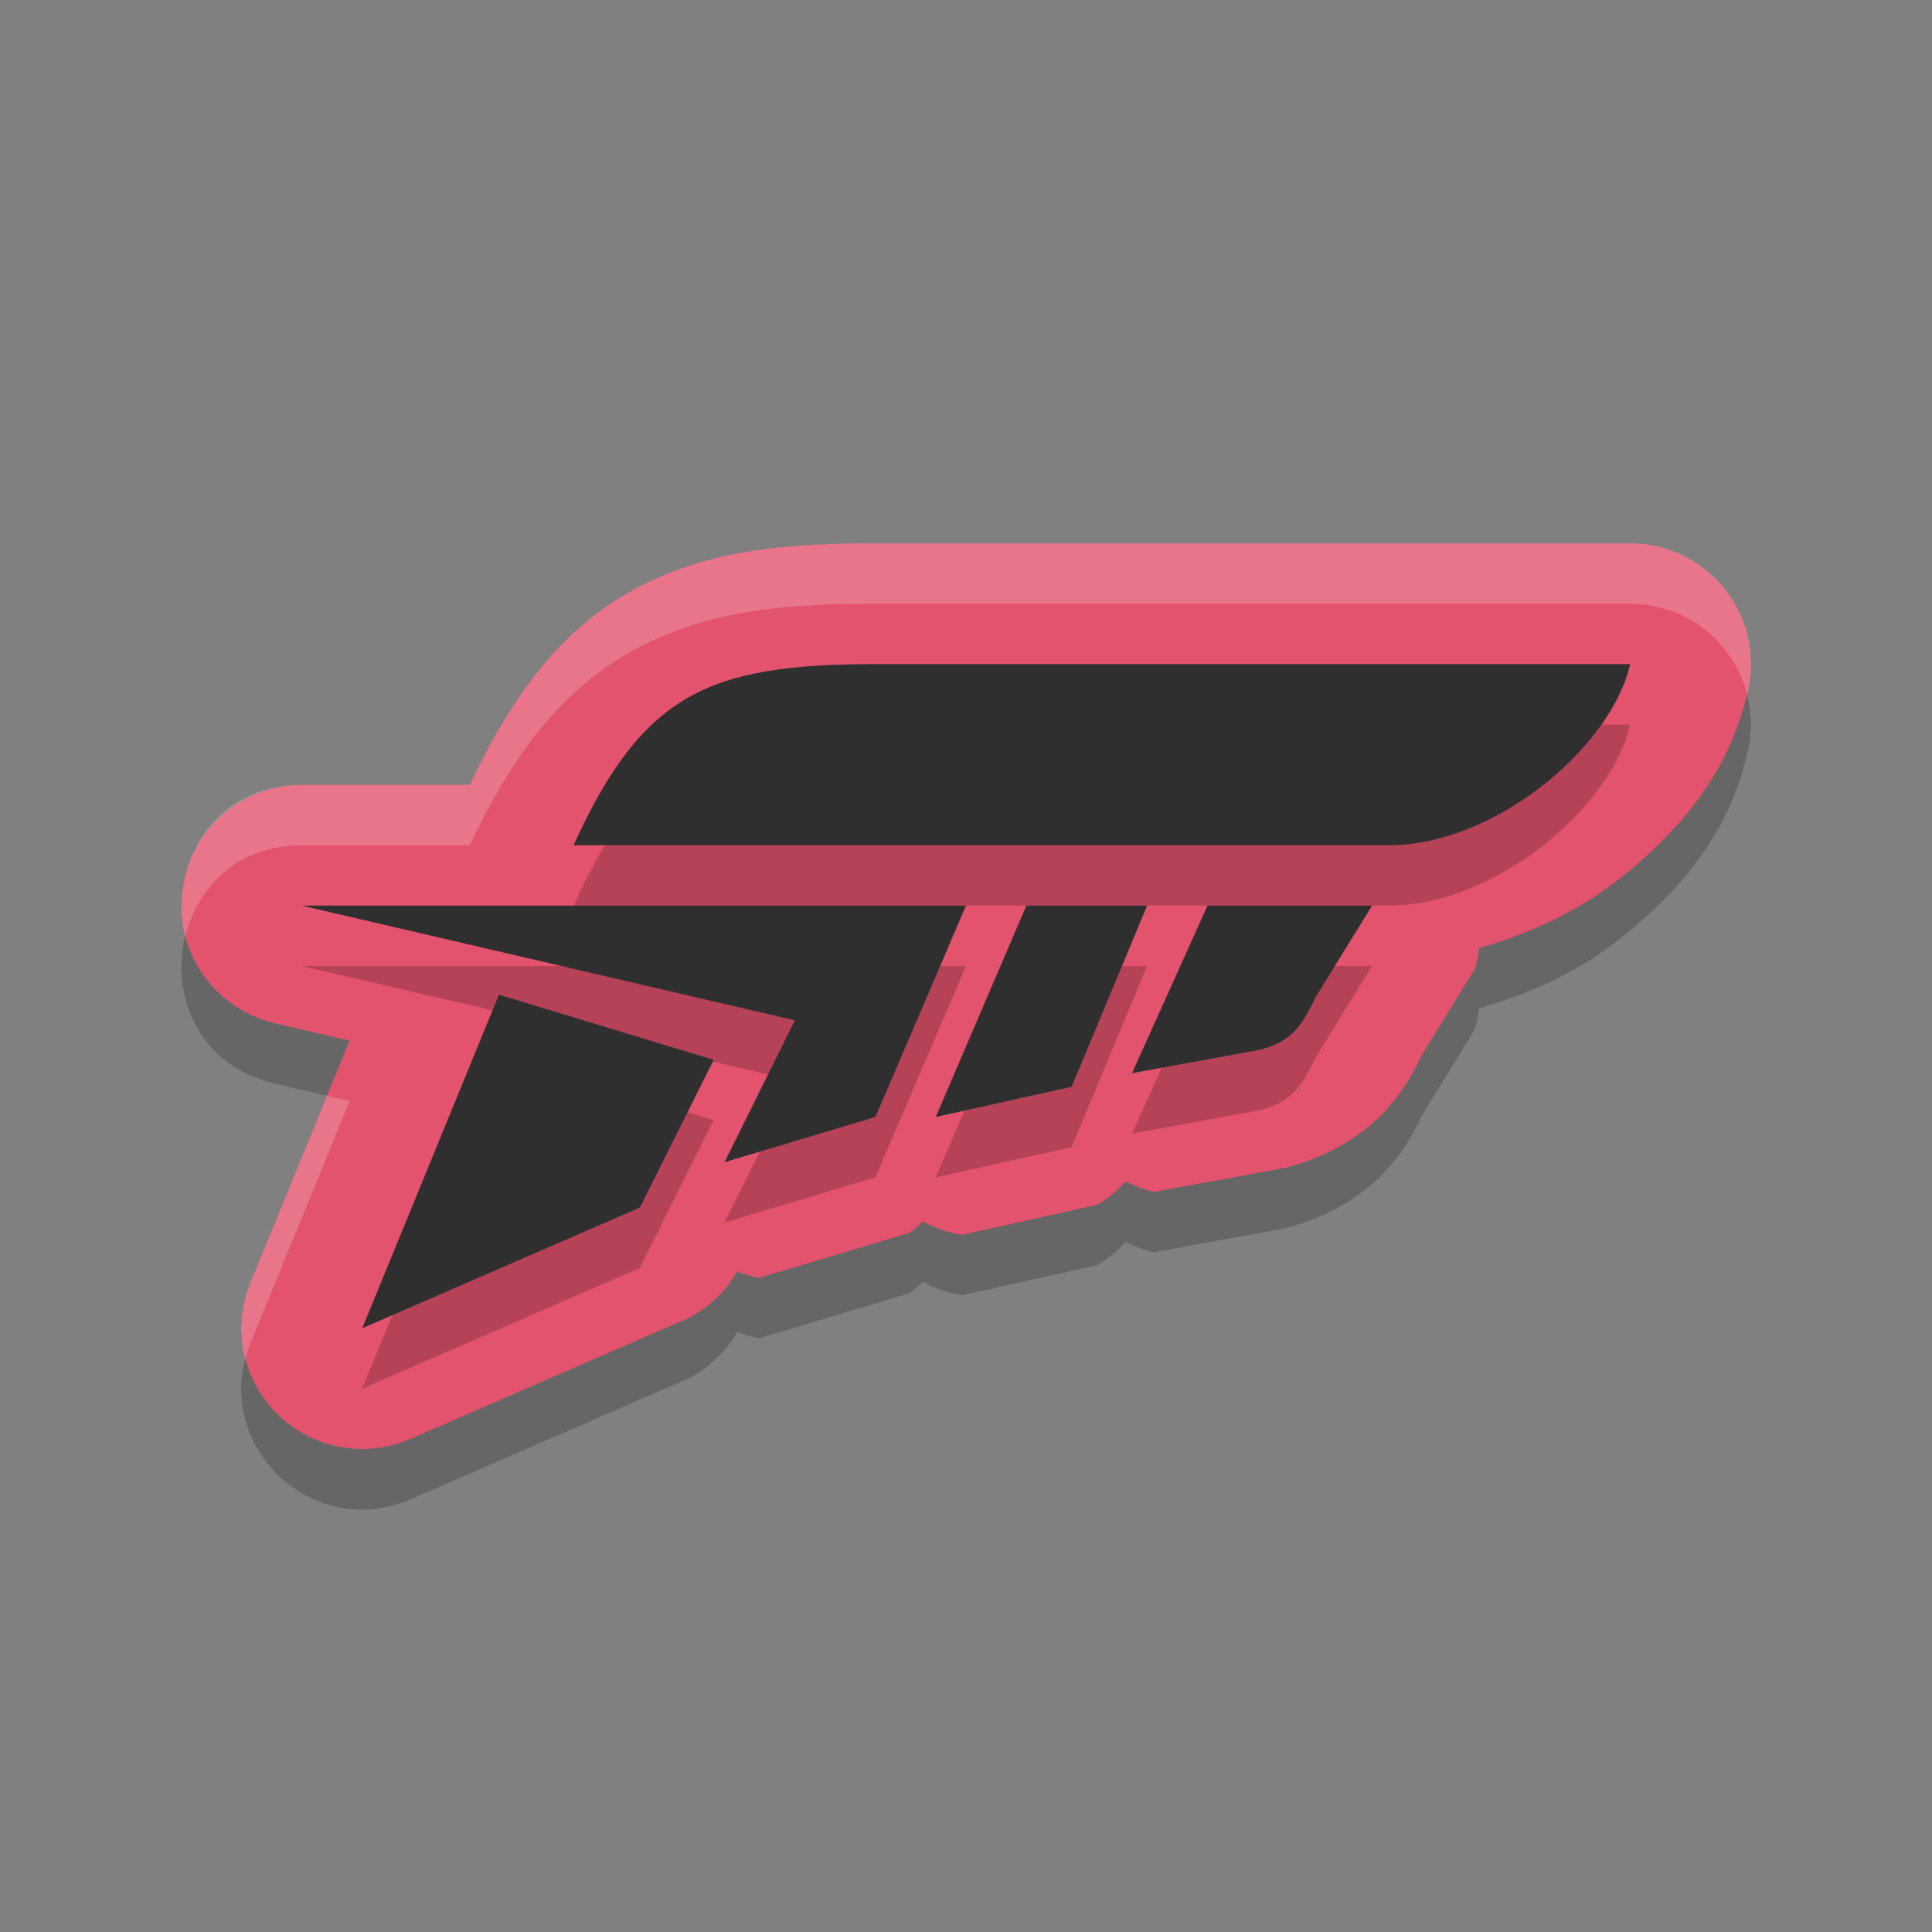 <svg width="32" height="32" version="1.1" xmlns="http://www.w3.org/2000/svg">
 <rect width="100%" height="100%" fill="#808080" stroke="none"/>
 <path d="m14.502 10c-1.498 0-2.845 0.103-4.1 0.82-1.199 0.686-1.984 1.831-2.621 3.18h-2.779c-2.373 0.006-2.763 3.404-0.453 3.947l1.242 0.289-1.641 4.006c-0.679 1.661 1.003 3.307 2.648 2.592l4.6-2c0.341-0.175 0.624-0.444 0.816-0.775 0.117 0.047 0.238 0.083 0.361 0.107l2.5-0.75c0.074-0.057 0.144-0.119 0.209-0.186 0.202 0.111 0.422 0.187 0.65 0.223l2.25-0.5c0.172-0.105 0.328-0.235 0.461-0.387 0.147 0.078 0.303 0.137 0.465 0.176l2.051-0.375c0.011-0.002 0.022-0.004 0.033-0.006 0.637-0.127 1.332-0.5 1.746-0.955s0.553-0.824 0.637-0.986l-0.072 0.129 0.924-1.5c0.033-0.112 0.056-0.227 0.068-0.344 0.849-0.248 1.636-0.609 2.285-1.117 1.016-0.795 1.857-1.762 2.17-3.148 0.281-1.25-0.669-2.439-1.951-2.439z" style="opacity:.2"/>
 <path d="m14.5 9c-1.498 0-2.845 0.103-4.1 0.82-1.199 0.686-1.984 1.831-2.621 3.18h-2.779a2 2 0 0 0-0.453 3.947l1.242 0.289-1.641 4.006a2 2 0 0 0 2.648 2.592l4.6-2a2 2 0 0 0 0.816-0.775 2 2 0 0 0 0.361 0.107l2.5-0.75a2 2 0 0 0 0.209-0.186 2 2 0 0 0 0.65 0.223l2.25-0.5a2 2 0 0 0 0.461-0.387 2 2 0 0 0 0.465 0.176l2.051-0.375a2 2 0 0 0 0.033-0.006c0.637-0.127 1.332-0.5 1.746-0.955s0.553-0.824 0.637-0.986l-0.072 0.129 0.924-1.5a2 2 0 0 0 0.068-0.344c0.849-0.248 1.636-0.609 2.285-1.117 1.016-0.795 1.857-1.762 2.17-3.148a2 2 0 0 0-1.951-2.439z" style="fill:#e3536d"/>
 <path d="m14.5 12c-2.761 0-3.857 0.486-5 3h13.5c1.77 0 3.692-1.633 4-3zm-9.5 4 8.166 1.9-1.166 2.35 2.5-0.75 1.5-3.5zm12 0-1.5 3.5 2.25-0.5 1.25-3zm3 0-1.25 2.775 2.051-0.375c0.644-0.129 0.782-0.479 1-0.9l0.924-1.5zm-11.736 1.475-2.264 5.525 4.6-2 1.221-2.445z" style="opacity:.2"/>
 <path d="m14.5 11c-2.761 0-3.857 0.486-5 3h13.5c1.77 0 3.692-1.633 4-3zm-9.5 4 8.166 1.9-1.166 2.35 2.5-0.75 1.5-3.5zm12 0-1.5 3.5 2.25-0.5 1.25-3zm3 0-1.25 2.775 2.051-0.375c0.644-0.129 0.782-0.479 1-0.9l0.924-1.5zm-11.736 1.475-2.264 5.525 4.6-2 1.221-2.445z" style="fill:#2f2f2f"/>
 <path d="m14.502 9c-1.498 0-2.845 0.103-4.1 0.82-1.199 0.686-1.984 1.831-2.621 3.18h-2.779c-1.509 0.004-2.213 1.379-1.934 2.52 0.193-0.816 0.857-1.517 1.934-1.52h2.779c0.637-1.349 1.422-2.494 2.621-3.18 1.254-0.717 2.602-0.82 4.1-0.82h12.5c0.948 1.03e-4 1.714 0.651 1.936 1.496 0.005-0.019 0.011-0.037 0.016-0.057 0.281-1.25-0.669-2.439-1.951-2.439h-12.5zm-9.084 9.148-1.268 3.094c-0.179 0.437-0.193 0.873-0.088 1.266 0.023-0.088 0.052-0.177 0.088-0.266l1.641-4.006-0.373-0.088z" style="fill:#ffffff;opacity:.2"/>
</svg>
